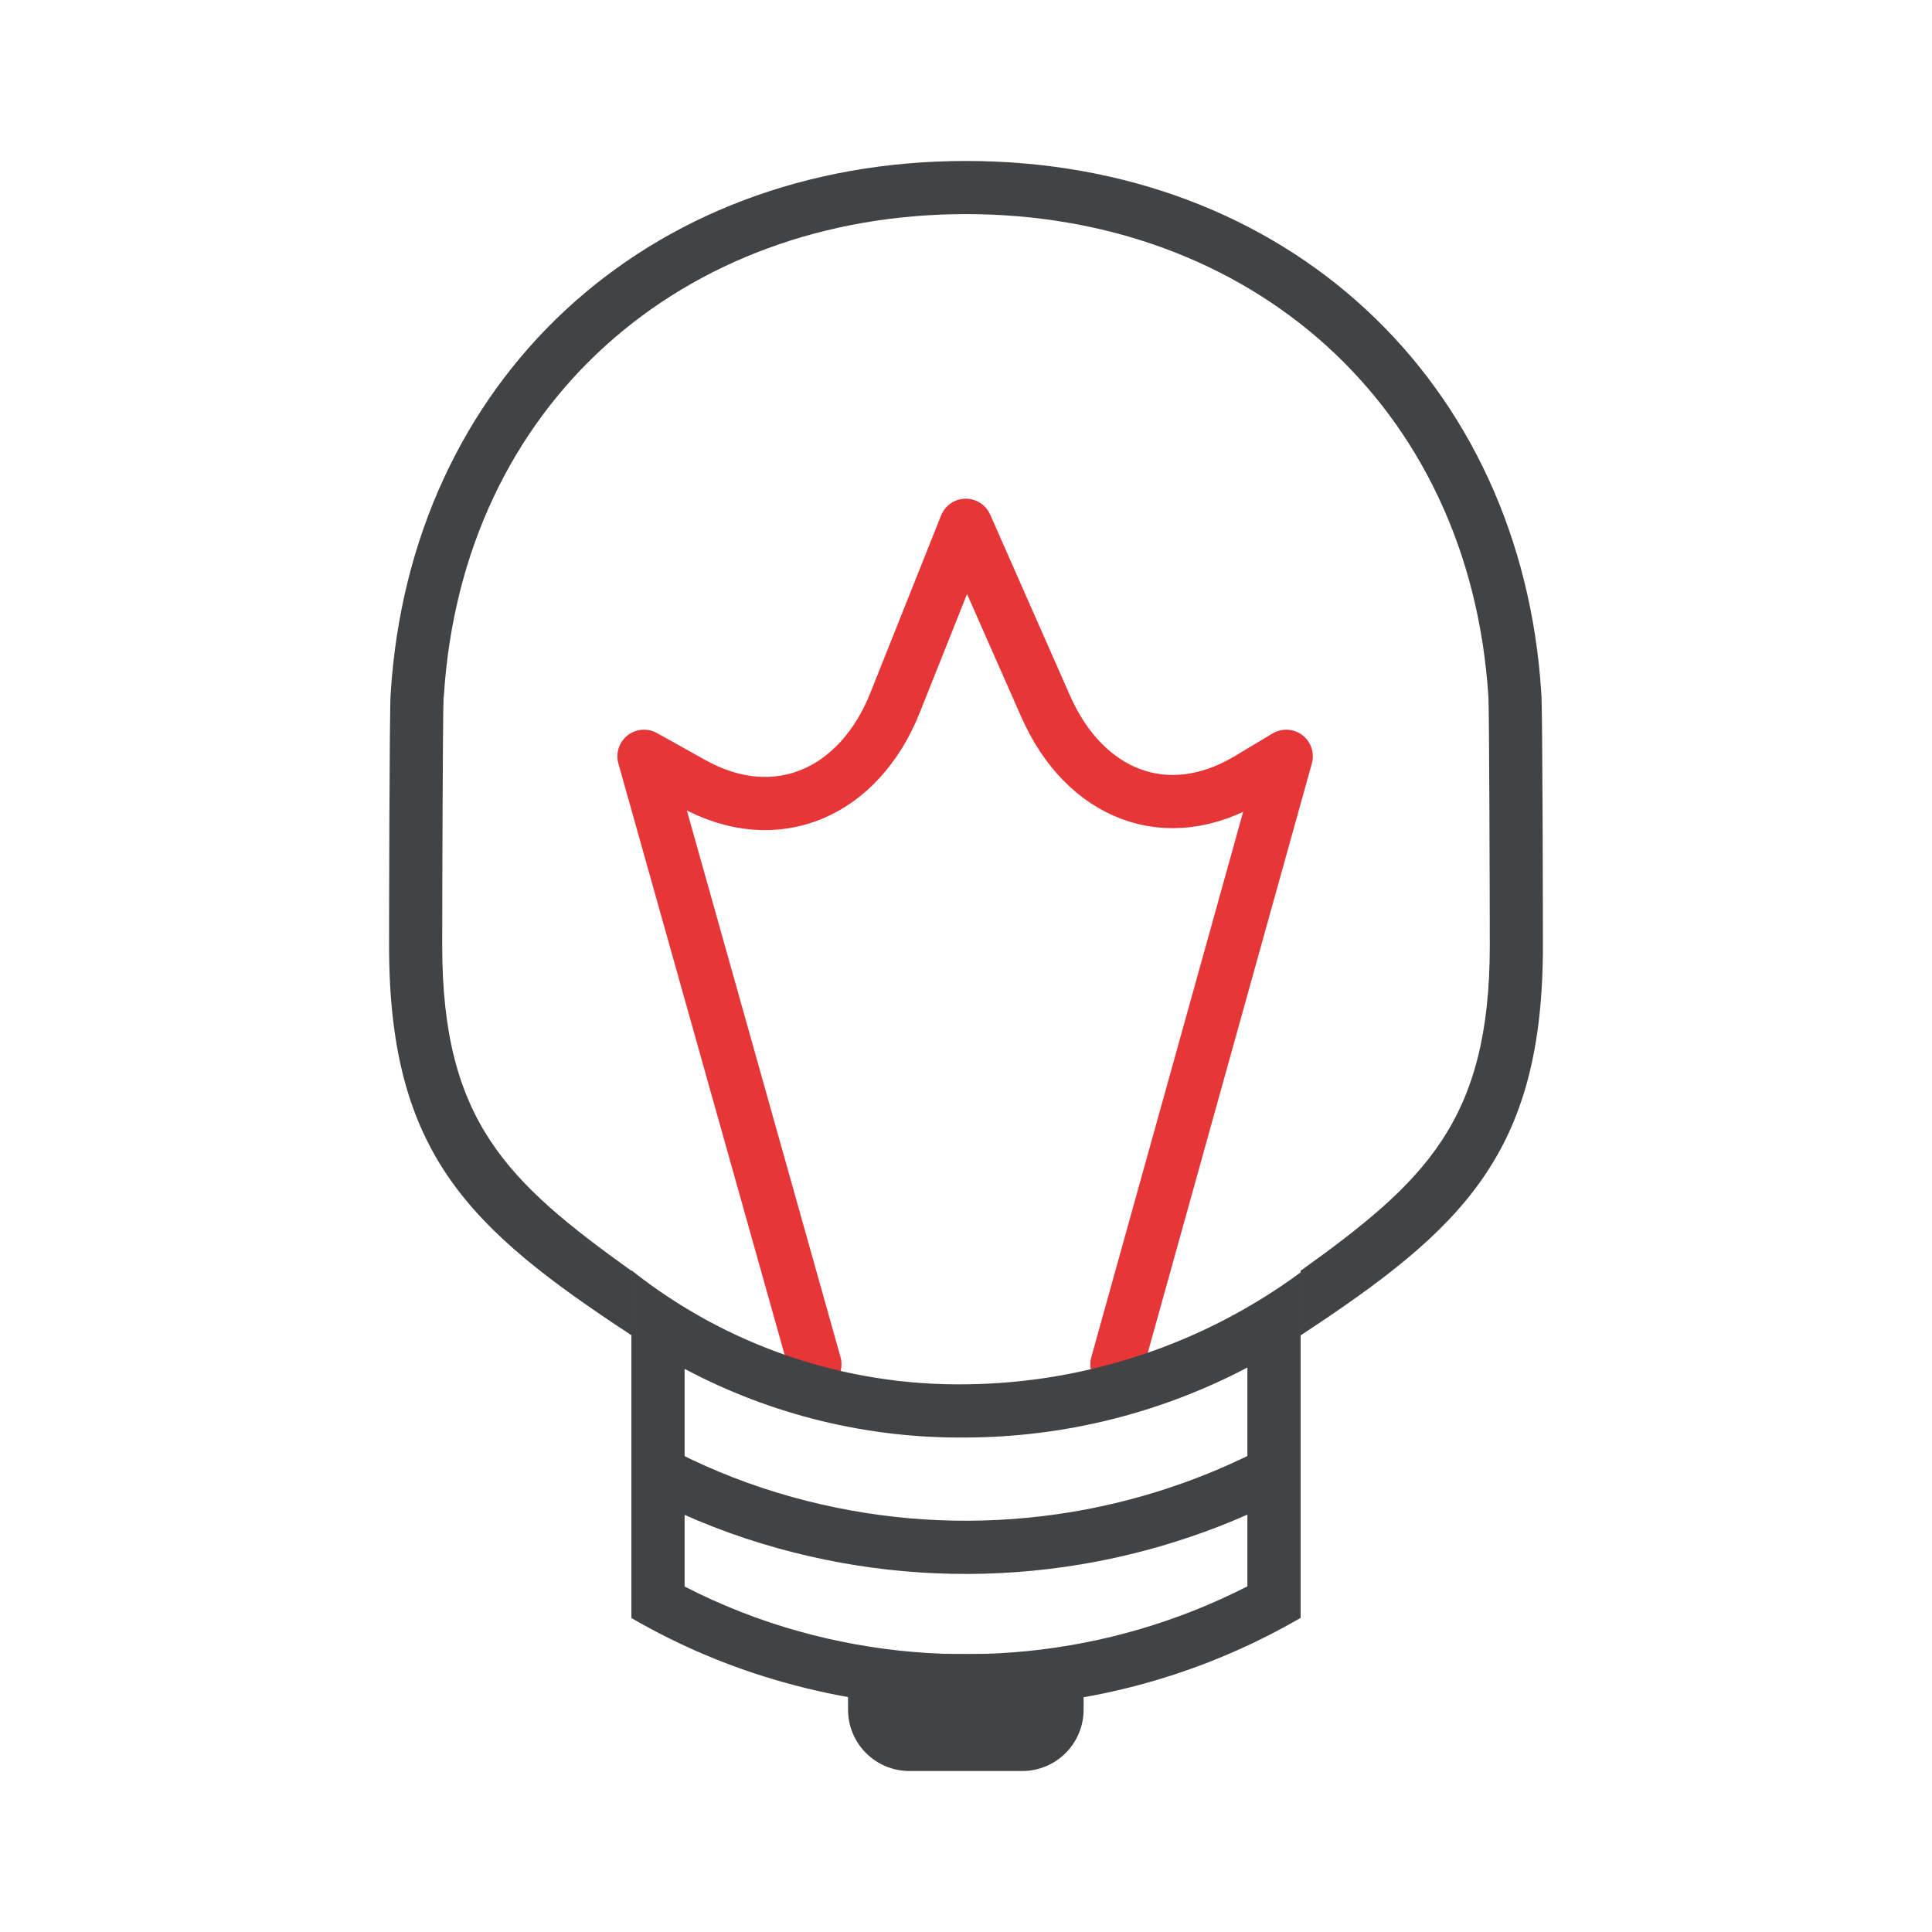 <?xml version="1.0" encoding="UTF-8"?>
<svg width="72px" height="72px" viewBox="0 0 72 72" version="1.1" xmlns="http://www.w3.org/2000/svg" xmlns:xlink="http://www.w3.org/1999/xlink">
    <!-- Generator: Sketch 55.2 (78181) - https://sketchapp.com -->
    <title>Icons / Idea</title>
    <desc>Created with Sketch.</desc>
    <g id="Icons-/-Idea" stroke="none" stroke-width="1" fill="none" fill-rule="evenodd">
        <g id="Iconos_72px-26" transform="translate(14, 5)">
            <path d="M16.369,45.841 L10,23.185 L11.806,24.192 C14.936,25.937 18.024,24.531 19.353,21.198 L21.993,14.576 L24.969,21.323 C26.412,24.595 29.465,25.862 32.529,24.027 L33.934,23.185 L27.626,45.841" id="Path" stroke="#E73638" stroke-width="1.983" stroke-linecap="round" stroke-linejoin="round"></path>
            <path d="M43.5,30.249 C43.5,37.979 40.52,40.789 34.48,44.759 C34.477,44.759 34.475,44.76 34.473,44.762 C34.471,44.764 34.47,44.767 34.47,44.769 L34.47,42.359 C39.08,39.049 41.52,36.789 41.52,30.249 C41.52,28.599 41.5,21.599 41.47,20.989 C40.78,10.039 32.53,2.979 22,2.979 C11.47,2.979 3.22,10.039 2.54,20.959 L2.53,20.999 L2.53,21.029 C2.5,21.599 2.48,28.599 2.48,30.249 C2.48,36.789 4.92,39.049 9.53,42.359 L9.53,44.759 C3.48,40.789 0.5,37.979 0.5,30.249 C0.5,29.769 0.51,21.309 0.56,20.839 C1.29,9.199 10.06,0.999 22,0.999 C33.95,0.999 42.71,9.199 43.44,20.839 C43.49,21.309 43.5,29.769 43.5,30.249 Z" id="Path" fill="#414345" fill-rule="nonzero"></path>
            <path d="M32.487,45.963 L32.487,54.118 C27.329,56.755 21.367,57.354 15.787,55.798 C14.309,55.388 12.877,54.827 11.513,54.124 L11.513,46.013 C14.743,47.732 18.352,48.612 22.01,48.572 C25.661,48.558 29.255,47.663 32.487,45.963 L32.487,45.963 Z M9.53,42.339 L9.53,55.299 C11.329,56.344 13.255,57.154 15.26,57.709 C17.451,58.323 19.715,58.633 21.99,58.629 C26.369,58.647 30.673,57.497 34.46,55.299 L34.47,55.299 L34.47,42.419 C30.857,45.081 26.498,46.54 22.01,46.589 C17.484,46.655 13.075,45.153 9.53,42.339 L9.53,42.339 Z" id="Shape" fill="#414345" fill-rule="nonzero"></path>
            <path d="M33.232,50 C27.666,52.795 21.259,53.417 15.26,51.745 C13.705,51.315 12.197,50.73 10.758,50" id="Path" stroke="#414345" stroke-width="1.983"></path>
            <path d="M24.098,61 L19.889,61 C18.627,61 17.604,59.977 17.604,58.715 L17.604,56.643 L26.383,56.643 L26.383,58.715 C26.383,59.321 26.142,59.902 25.713,60.331 C25.285,60.759 24.704,61 24.098,61 Z" id="Path" fill="#414345" fill-rule="nonzero"></path>
        </g>
    </g>
</svg>